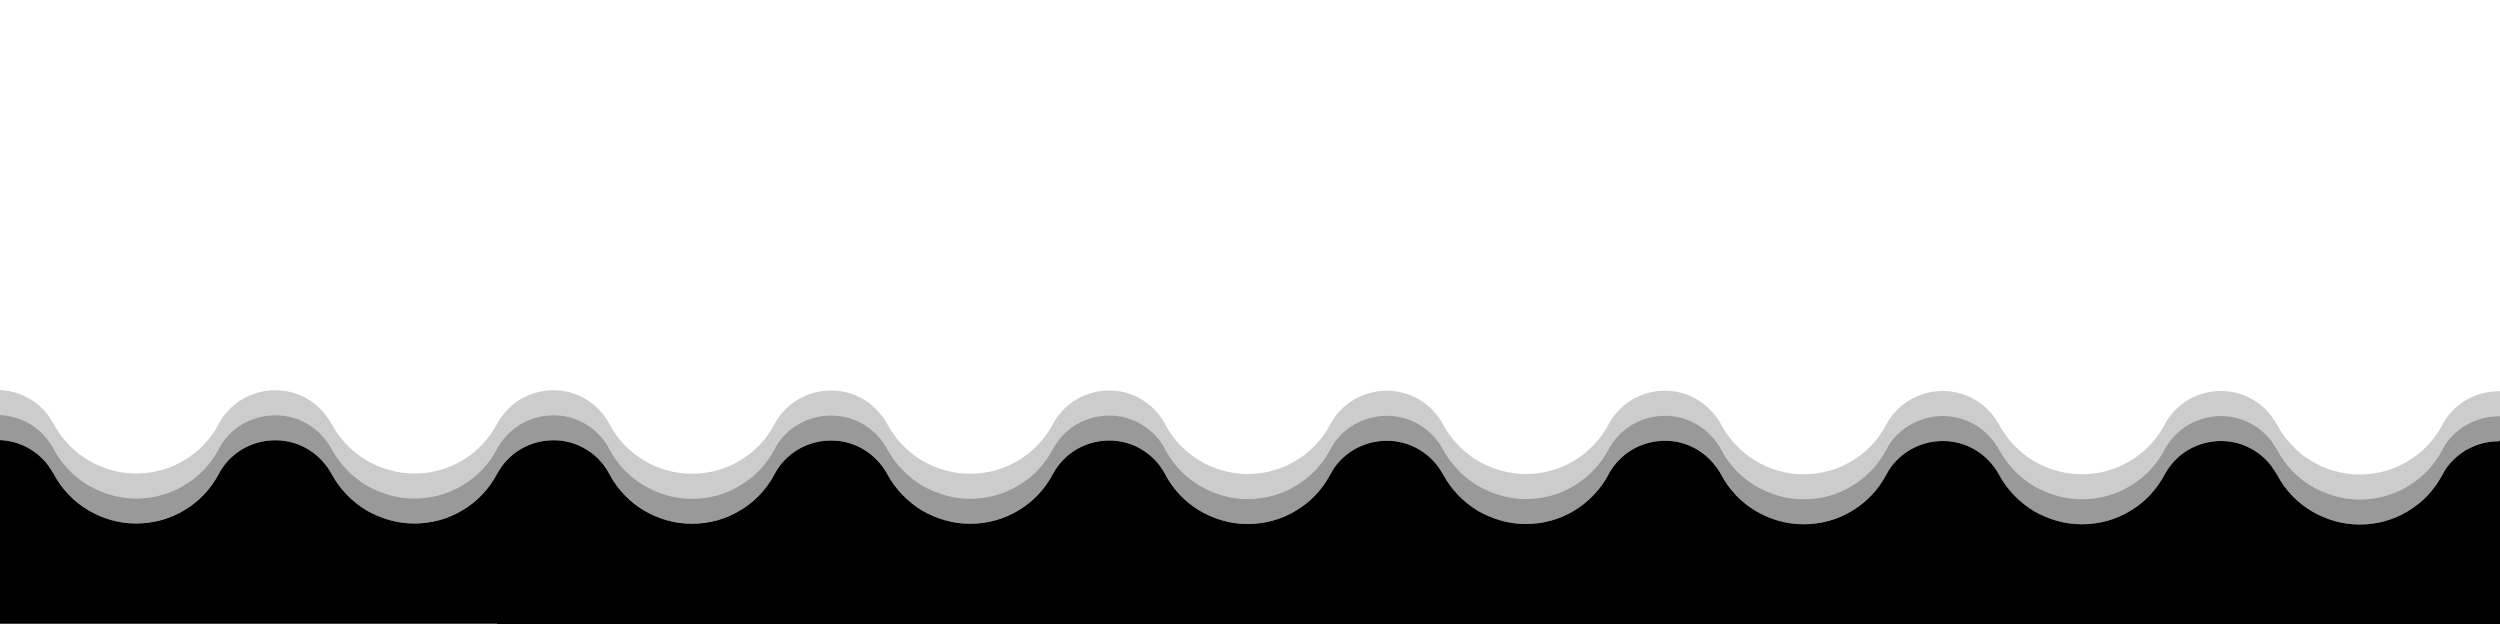 <svg preserveAspectRatio="none" xmlns="http://www.w3.org/2000/svg" class="thz-svg-shape thz-svg-small-waves-multiple" viewBox="0 0 1000 250">
    <path d="m999.5 176.5c-4.8 0-9.3 1.3-13.2 3.6-4 2.4-7.3 5.8-9.4 9.9-3.2 6-7.9 11-13.8 14.5-5.6 3.4-12.2 5.3-19.3 5.3-7 0-13.5-2-19.1-5.3-5.8-3.5-10.6-8.5-13.8-14.5 0-0.1-0.1-0.2-0.2-0.3-0.1-0.2-0.2-0.4-0.3-0.5-0.2-0.3-0.3-0.5-0.5-0.8s-0.5-0.7-0.7-1c-0.1-0.1-0.2-0.2-0.2-0.4-2-2.8-4.6-5.2-7.6-7-3.8-2.3-8.2-3.6-13-3.6s-9.3 1.3-13.2 3.6c-4 2.4-7.2 5.8-9.4 9.9-3.2 6-7.9 11-13.8 14.5-5.6 3.4-12.2 5.3-19.3 5.3-7 0-13.5-2-19.2-5.3-5.8-3.5-10.6-8.5-13.8-14.4-2.2-4.1-5.5-7.6-9.5-10-3.8-2.3-8.3-3.6-13.1-3.6s-9.3 1.3-13.2 3.6c-4 2.4-7.3 5.8-9.4 9.9-3.2 6-7.9 11-13.8 14.5-5.6 3.4-12.2 5.3-19.3 5.3-7 0-13.5-2-19.1-5.3-5.8-3.5-10.6-8.5-13.8-14.5 0-0.1-0.1-0.1-0.1-0.2-0.2-0.4-0.5-0.8-0.7-1.2 0 0 0-0.1-0.1-0.1-0.2-0.4-0.5-0.7-0.7-1.1-0.1-0.1-0.2-0.3-0.3-0.4-0.2-0.2-0.3-0.4-0.5-0.6-0.2-0.3-0.4-0.5-0.6-0.8l-0.1-0.1c-1.8-2.2-4-4-6.4-5.5-3.8-2.3-8.2-3.6-13-3.6s-9.3 1.3-13.2 3.6-7.1 5.7-9.3 9.6v0.1c0 0.1-0.1 0.1-0.1 0.2-3.2 6-8 11-13.8 14.5-5.6 3.4-12.2 5.3-19.3 5.3-7 0-13.5-2-19.2-5.3-5.8-3.5-10.6-8.5-13.8-14.4-2.2-4.1-5.5-7.6-9.5-10-3.8-2.3-8.3-3.6-13.1-3.6s-9.3 1.3-13.2 3.6c-4 2.4-7.3 5.8-9.4 9.9-3.2 6-7.9 11-13.8 14.5-5.6 3.4-12.2 5.3-19.3 5.3-7 0-13.5-2-19.1-5.3-5.8-3.5-10.6-8.5-13.8-14.5 0-0.1-0.1-0.2-0.1-0.3-0.1-0.2-0.2-0.4-0.3-0.5-0.2-0.3-0.3-0.5-0.5-0.8s-0.5-0.7-0.7-1c-0.1-0.1-0.2-0.2-0.2-0.4-2-2.8-4.6-5.2-7.6-7-3.8-2.3-8.2-3.6-13-3.6s-9.3 1.3-13.2 3.6c-4 2.4-7.2 5.8-9.4 9.9-3.2 6-7.9 11-13.8 14.5-5.6 3.4-12.2 5.3-19.3 5.3-7 0-13.5-2-19.2-5.3-5.8-3.5-10.6-8.5-13.8-14.4-2.2-4.1-5.5-7.6-9.5-10-3.8-2.3-8.3-3.6-13.1-3.6s-9.3 1.3-13.2 3.6c-4 2.4-7.3 5.8-9.4 9.9-3.2 6-7.9 11-13.8 14.5-5.6 3.4-12.2 5.3-19.3 5.3-7 0-13.5-2-19.1-5.3-5.8-3.5-10.6-8.5-13.8-14.5-0.3-0.6-0.7-1.2-1-1.8 0 0 0-0.1-0.1-0.1-0.3-0.4-0.5-0.8-0.8-1.2-0.2-0.3-0.4-0.5-0.6-0.8-0.1-0.2-0.3-0.3-0.4-0.5-1.8-2.2-4.1-4.2-6.5-5.6-3.8-2.3-8.2-3.6-13-3.6s-9.3 1.3-13.2 3.6c-4 2.4-7.2 5.8-9.4 9.9-3.2 6-7.9 11-13.8 14.5-5.6 3.4-12.2 5.3-19.3 5.3-7 0-13.5-2-19.2-5.3-5.8-3.5-10.6-8.5-13.8-14.4-2.2-4.1-5.5-7.6-9.5-10-3.8-2.3-8.3-3.6-13.1-3.6s-9.3 1.3-13.2 3.6c-4 2.4-7.3 5.8-9.4 9.9-3.2 6-7.9 11-13.8 14.5-5.6 3.4-12.2 5.3-19.3 5.3-7 0-13.5-2-19.1-5.3-5.8-3.5-10.6-8.5-13.8-14.5 0-0.1-0.1-0.2-0.2-0.3-0.1-0.2-0.2-0.4-0.3-0.5-0.2-0.3-0.3-0.5-0.5-0.8s-0.5-0.7-0.7-1c-0.1-0.1-0.2-0.2-0.2-0.4-2-2.8-4.6-5.2-7.6-7-3.7-2.2-8-3.5-12.7-3.6v73.5h199.5v0.1h801.2v-73.5c-0.2 0.4-0.3 0.4-0.5 0.4z" />
    <path opacity=".4" d="m986.3 170.1c-4 2.4-7.3 5.8-9.4 9.9-3.2 6-7.9 11-13.8 14.5-5.6 3.4-12.2 5.3-19.3 5.3-7 0-13.5-2-19.1-5.3-5.8-3.5-10.6-8.5-13.8-14.5 0-0.1-0.1-0.2-0.2-0.3-0.1-0.2-0.2-0.4-0.3-0.5-0.2-0.3-0.3-0.5-0.5-0.8s-0.5-0.7-0.7-1c-0.1-0.1-0.2-0.2-0.2-0.4-2-2.8-4.6-5.2-7.6-7-3.8-2.3-8.2-3.6-13-3.6s-9.3 1.3-13.2 3.6c-4 2.4-7.2 5.8-9.4 9.9-3.2 6-7.9 11-13.8 14.5-5.6 3.4-12.2 5.3-19.3 5.3-7 0-13.5-2-19.2-5.3-5.8-3.5-10.6-8.5-13.8-14.4-2.2-4.1-5.5-7.6-9.5-10-3.8-2.3-8.3-3.6-13.1-3.6s-9.3 1.3-13.2 3.6c-4 2.4-7.3 5.8-9.4 9.9-3.2 6-7.9 11-13.8 14.5-5.6 3.4-12.2 5.3-19.3 5.3-7 0-13.5-2-19.1-5.3-5.8-3.5-10.6-8.5-13.8-14.5 0-0.1-0.1-0.1-0.1-0.2-0.2-0.4-0.5-0.8-0.7-1.2 0 0 0-0.1-0.1-0.1-0.2-0.4-0.5-0.7-0.7-1.1-0.1-0.1-0.2-0.3-0.3-0.4-0.2-0.2-0.3-0.4-0.5-0.6-0.2-0.3-0.4-0.5-0.6-0.8l-0.1-0.1c-1.8-2.2-4-4-6.4-5.5-3.8-2.3-8.2-3.6-13-3.6s-9.3 1.3-13.2 3.6-7.1 5.7-9.3 9.6v0.1c0 0.1-0.1 0.1-0.1 0.2-3.2 6-8 11-13.8 14.5-5.6 3.4-12.2 5.3-19.3 5.3-7 0-13.5-2-19.2-5.3-5.8-3.5-10.6-8.5-13.8-14.4-2.2-4.1-5.5-7.6-9.5-10-3.8-2.3-8.3-3.6-13.1-3.6s-9.3 1.3-13.2 3.6c-4 2.4-7.3 5.8-9.4 9.9-3.2 6-7.9 11-13.8 14.5-5.6 3.4-12.2 5.3-19.3 5.3-7 0-13.5-2-19.1-5.3-5.8-3.5-10.6-8.5-13.8-14.5 0-0.1-0.1-0.2-0.1-0.3-0.1-0.2-0.2-0.4-0.3-0.5-0.2-0.3-0.3-0.5-0.5-0.8s-0.5-0.7-0.7-1c-0.1-0.1-0.2-0.2-0.2-0.4-2-2.8-4.6-5.2-7.6-7-3.8-2.3-8.2-3.6-13-3.6s-9.3 1.3-13.2 3.6c-4 2.4-7.2 5.8-9.4 9.9-3.2 6-7.9 11-13.8 14.5-5.6 3.4-12.2 5.3-19.3 5.3-7 0-13.5-2-19.2-5.3-5.8-3.5-10.6-8.5-13.8-14.4-2.2-4.1-5.5-7.6-9.5-10-3.8-2.3-8.3-3.6-13.1-3.6s-9.3 1.3-13.2 3.6c-4 2.4-7.3 5.8-9.4 9.9-3.2 6-7.9 11-13.8 14.5-5.6 3.4-12.2 5.3-19.3 5.3-7 0-13.5-2-19.1-5.3-5.8-3.5-10.6-8.5-13.8-14.5-0.3-0.6-0.7-1.2-1-1.8 0 0 0-0.1-0.1-0.1-0.3-0.4-0.5-0.8-0.8-1.2-0.2-0.3-0.4-0.5-0.6-0.8-0.1-0.2-0.3-0.3-0.4-0.5-1.8-2.2-4.1-4.2-6.5-5.6-3.8-2.3-8.2-3.6-13-3.6s-9.3 1.3-13.2 3.6c-4 2.4-7.2 5.8-9.4 9.9-3.2 6-7.9 11-13.8 14.5-5.6 3.4-12.2 5.3-19.3 5.3-7 0-13.5-2-19.2-5.3-5.8-3.5-10.6-8.5-13.8-14.4-2.2-4.1-5.5-7.6-9.5-10-3.8-2.3-8.3-3.6-13.1-3.6s-9.3 1.3-13.2 3.6c-4 2.4-7.3 5.8-9.4 9.9-3.2 6-7.9 11-13.8 14.5-5.6 3.4-12.2 5.3-19.3 5.3-7 0-13.5-2-19.1-5.3-5.8-3.5-10.6-8.5-13.8-14.5 0-0.1-0.1-0.2-0.2-0.3-0.1-0.2-0.2-0.4-0.3-0.5-0.2-0.3-0.3-0.5-0.5-0.8s-0.5-0.7-0.7-1c-0.1-0.1-0.2-0.2-0.2-0.4-2-2.8-4.6-5.2-7.6-7-3.7-2.2-8-3.5-12.7-3.6v10c4.6 0.1 9 1.4 12.7 3.6 3 1.8 5.6 4.2 7.6 7 0.1 0.1 0.2 0.2 0.2 0.4 0.2 0.3 0.5 0.7 0.7 1s0.3 0.5 0.5 0.8c0.1 0.2 0.2 0.4 0.3 0.5 0 0.1 0.1 0.2 0.2 0.3 3.2 5.9 8 10.9 13.8 14.5 5.6 3.4 12.2 5.3 19.1 5.3 7 0 13.6-1.9 19.3-5.3 5.8-3.5 10.6-8.5 13.8-14.5 2.2-4.1 5.4-7.5 9.4-9.9 3.8-2.3 8.4-3.6 13.2-3.6s9.3 1.3 13.1 3.6c4 2.4 7.3 5.9 9.5 10 3.2 5.9 8 11 13.8 14.4 5.6 3.4 12.2 5.3 19.2 5.3 7.1 0 13.7-1.9 19.3-5.3 5.8-3.5 10.6-8.5 13.8-14.5 2.2-4.1 5.4-7.5 9.4-9.9 3.8-2.3 8.3-3.6 13.2-3.6 4.8 0 9.2 1.3 13 3.6 2.5 1.5 4.7 3.4 6.5 5.6 0.1 0.2 0.3 0.3 0.4 0.5 0.2 0.3 0.4 0.5 0.6 0.8 0.3 0.4 0.6 0.8 0.8 1.2 0 0 0 0.1 0.1 0.1 0.4 0.6 0.7 1.2 1 1.8 3.2 5.9 8 10.9 13.8 14.5 5.6 3.4 12.2 5.3 19.1 5.3 7 0 13.6-1.9 19.3-5.3 5.8-3.5 10.6-8.5 13.8-14.5 2.2-4.1 5.4-7.5 9.4-9.9 3.8-2.3 8.4-3.6 13.2-3.6s9.3 1.3 13.1 3.6c4 2.4 7.3 5.9 9.5 10 3.2 5.9 8 11 13.8 14.4 5.6 3.4 12.2 5.3 19.2 5.3 7.1 0 13.7-1.9 19.3-5.3 5.8-3.5 10.6-8.5 13.8-14.5 2.2-4.1 5.4-7.5 9.4-9.9 3.8-2.3 8.3-3.6 13.2-3.6 4.8 0 9.2 1.3 13 3.6 3 1.8 5.6 4.2 7.6 7 0.1 0.1 0.2 0.2 0.2 0.4 0.2 0.3 0.5 0.7 0.7 1s0.3 0.5 0.5 0.8c0.1 0.2 0.2 0.4 0.3 0.5 0 0.1 0.1 0.2 0.1 0.3 3.2 5.9 8 10.9 13.8 14.5 5.6 3.4 12.2 5.3 19.1 5.3 7 0 13.6-1.9 19.3-5.3 5.8-3.5 10.6-8.5 13.8-14.5 2.2-4.1 5.4-7.5 9.4-9.9 3.8-2.3 8.4-3.6 13.2-3.6s9.3 1.3 13.1 3.6c4 2.4 7.3 5.9 9.5 10 3.2 5.9 8 11 13.8 14.4 5.6 3.4 12.2 5.3 19.2 5.3 7.1 0 13.7-1.9 19.3-5.3 5.8-3.5 10.6-8.5 13.8-14.5 0-0.1 0.1-0.1 0.1-0.2v-0.1c2.2-3.9 5.4-7.3 9.3-9.6 3.8-2.3 8.3-3.6 13.2-3.6 4.8 0 9.2 1.3 13 3.6 2.4 1.5 4.6 3.3 6.4 5.5l0.1 0.1c0.2 0.3 0.4 0.5 0.6 0.8 0.2 0.2 0.3 0.4 0.5 0.6 0.1 0.1 0.2 0.3 0.3 0.4 0.2 0.4 0.5 0.7 0.7 1.1 0 0 0 0.1 0.1 0.1 0.3 0.4 0.5 0.8 0.7 1.2 0 0.1 0.1 0.1 0.1 0.2 3.2 5.9 8 10.9 13.8 14.5 5.6 3.4 12.2 5.3 19.1 5.3 7 0 13.6-1.9 19.3-5.3 5.8-3.5 10.6-8.5 13.8-14.5 2.2-4.1 5.4-7.5 9.4-9.9 3.8-2.3 8.4-3.6 13.2-3.6s9.3 1.3 13.1 3.6c4 2.4 7.3 5.9 9.5 10 3.2 5.9 8 11 13.8 14.4 5.6 3.4 12.2 5.3 19.2 5.3 7.1 0 13.7-1.9 19.3-5.3 5.8-3.5 10.6-8.5 13.8-14.5 2.2-4.1 5.4-7.5 9.4-9.9 3.8-2.3 8.3-3.6 13.2-3.6 4.8 0 9.3 1.3 13 3.6 3 1.8 5.6 4.2 7.6 7 0.1 0.1 0.2 0.2 0.2 0.4 0.2 0.3 0.5 0.7 0.7 1s0.3 0.5 0.5 0.8c0.1 0.2 0.2 0.4 0.3 0.5 0 0.1 0.1 0.2 0.2 0.3 3.2 5.9 8 10.9 13.8 14.5 5.6 3.4 12.2 5.3 19.1 5.3 7 0 13.6-1.9 19.3-5.3 5.8-3.5 10.6-8.5 13.8-14.5 2.2-4.1 5.4-7.5 9.4-9.9 3.8-2.3 8.4-3.6 13.2-3.6h0.5v-10h-0.5c-4.8 0-9.3 1.3-13.2 3.6z" />
    <path opacity=".2" d="m999.5 156.5c-4.8 0-9.3 1.3-13.2 3.6-4 2.4-7.3 5.8-9.4 9.9-3.2 6-7.9 11-13.8 14.5-5.6 3.4-12.2 5.3-19.3 5.3-7 0-13.5-2-19.1-5.3-5.8-3.5-10.6-8.5-13.8-14.5 0-0.1-0.1-0.2-0.2-0.3-0.1-0.2-0.2-0.4-0.3-0.5-0.2-0.3-0.3-0.5-0.5-0.8s-0.5-0.7-0.7-1c-0.1-0.1-0.2-0.2-0.2-0.4-2-2.8-4.6-5.2-7.6-7-3.8-2.3-8.2-3.6-13-3.6s-9.3 1.3-13.2 3.6c-4 2.4-7.2 5.8-9.4 9.9-3.2 6-7.9 11-13.8 14.5-5.6 3.4-12.2 5.3-19.3 5.3-7 0-13.5-2-19.2-5.3-5.8-3.5-10.6-8.5-13.8-14.4-2.2-4.1-5.5-7.6-9.5-10-3.8-2.3-8.3-3.6-13.1-3.6s-9.3 1.3-13.2 3.6c-4 2.4-7.3 5.8-9.4 9.9-3.2 6-7.9 11-13.8 14.5-5.6 3.4-12.2 5.3-19.3 5.3-7 0-13.5-2-19.1-5.3-5.8-3.5-10.6-8.5-13.8-14.5 0-0.1-0.1-0.1-0.1-0.2-0.2-0.4-0.5-0.8-0.7-1.2 0 0 0-0.1-0.1-0.1-0.2-0.4-0.5-0.7-0.7-1.1-0.1-0.1-0.2-0.3-0.3-0.4-0.2-0.2-0.3-0.4-0.5-0.6-0.2-0.3-0.4-0.5-0.6-0.8l-0.1-0.1c-1.8-2.2-4-4-6.4-5.5-3.8-2.3-8.2-3.6-13-3.6s-9.3 1.3-13.2 3.6-7.1 5.7-9.3 9.6v0.1c0 0.1-0.1 0.1-0.1 0.2-3.2 6-8 11-13.8 14.5-5.6 3.4-12.2 5.3-19.3 5.3-7 0-13.5-2-19.2-5.3-5.8-3.5-10.6-8.5-13.8-14.4-2.2-4.1-5.5-7.6-9.5-10-3.8-2.3-8.3-3.6-13.1-3.6s-9.3 1.3-13.2 3.6c-4 2.4-7.3 5.8-9.4 9.9-3.2 6-7.9 11-13.8 14.5-5.6 3.4-12.2 5.3-19.3 5.3-7 0-13.5-2-19.1-5.3-5.8-3.5-10.6-8.5-13.8-14.5 0-0.1-0.1-0.2-0.1-0.3-0.1-0.2-0.2-0.4-0.3-0.5-0.2-0.3-0.3-0.5-0.5-0.8s-0.5-0.7-0.7-1c-0.1-0.1-0.2-0.2-0.2-0.4-2-2.8-4.6-5.2-7.6-7-3.8-2.3-8.2-3.6-13-3.6s-9.3 1.3-13.2 3.6c-4 2.4-7.2 5.8-9.4 9.9-3.2 6-7.9 11-13.8 14.5-5.6 3.4-12.2 5.3-19.3 5.3-7 0-13.5-2-19.2-5.3-5.8-3.5-10.6-8.5-13.8-14.4-2.2-4.1-5.5-7.6-9.5-10-3.8-2.3-8.3-3.6-13.1-3.6s-9.3 1.3-13.2 3.6c-4 2.4-7.3 5.8-9.4 9.9-3.2 6-7.9 11-13.8 14.5-5.6 3.4-12.2 5.3-19.3 5.3-7 0-13.5-2-19.1-5.3-5.8-3.5-10.6-8.5-13.8-14.5-0.3-0.6-0.7-1.2-1-1.8 0 0 0-0.1-0.1-0.1-0.3-0.4-0.5-0.8-0.8-1.2-0.2-0.3-0.4-0.5-0.6-0.8-0.1-0.2-0.3-0.3-0.4-0.5-1.8-2.2-4.1-4.2-6.5-5.6-3.8-2.3-8.2-3.6-13-3.6s-9.3 1.3-13.2 3.6c-4 2.4-7.2 5.8-9.4 9.9-3.2 6-7.9 11-13.8 14.5-5.6 3.4-12.2 5.3-19.3 5.3-7 0-13.5-2-19.2-5.3-5.8-3.5-10.6-8.5-13.8-14.4-2.2-4.1-5.5-7.6-9.5-10-3.8-2.3-8.3-3.6-13.1-3.6s-9.3 1.3-13.2 3.6c-4 2.4-7.3 5.8-9.4 9.9-3.2 6-7.9 11-13.8 14.5-5.6 3.4-12.2 5.3-19.3 5.3-7 0-13.5-2-19.1-5.3-5.8-3.5-10.6-8.5-13.8-14.5 0-0.1-0.1-0.2-0.2-0.3-0.1-0.2-0.2-0.4-0.3-0.5-0.2-0.3-0.3-0.5-0.5-0.8s-0.5-0.7-0.7-1c-0.1-0.1-0.2-0.2-0.2-0.4-2-2.8-4.6-5.2-7.6-7-3.7-2.2-8-3.5-12.7-3.6v10c4.6 0.1 9 1.4 12.7 3.6 3 1.8 5.6 4.2 7.6 7 0.1 0.1 0.2 0.2 0.2 0.4 0.2 0.3 0.5 0.7 0.7 1s0.3 0.5 0.5 0.8c0.1 0.2 0.2 0.4 0.3 0.5 0 0.1 0.1 0.2 0.2 0.3 3.2 5.9 8 10.9 13.8 14.5 5.6 3.4 12.2 5.3 19.1 5.3 7 0 13.6-1.9 19.3-5.3 5.8-3.5 10.6-8.5 13.8-14.5 2.2-4.1 5.4-7.5 9.4-9.9 3.8-2.3 8.4-3.6 13.2-3.6s9.3 1.3 13.1 3.6c4 2.4 7.3 5.9 9.5 10 3.2 5.9 8 11 13.8 14.4 5.6 3.4 12.2 5.3 19.2 5.3 7.1 0 13.7-1.9 19.3-5.3 5.8-3.5 10.6-8.5 13.8-14.5 2.2-4.1 5.4-7.5 9.4-9.9 3.8-2.3 8.3-3.6 13.2-3.6 4.8 0 9.2 1.3 13 3.6 2.5 1.5 4.7 3.4 6.5 5.6 0.1 0.2 0.3 0.3 0.4 0.5 0.2 0.3 0.4 0.5 0.6 0.8 0.3 0.4 0.6 0.8 0.8 1.2 0 0 0 0.1 0.1 0.1 0.4 0.6 0.7 1.2 1 1.8 3.2 5.9 8 10.9 13.8 14.5 5.6 3.4 12.2 5.3 19.1 5.3 7 0 13.6-1.9 19.3-5.3 5.8-3.5 10.6-8.5 13.8-14.5 2.2-4.1 5.4-7.5 9.4-9.9 3.8-2.3 8.4-3.6 13.2-3.6s9.3 1.3 13.1 3.6c4 2.4 7.3 5.9 9.5 10 3.2 5.9 8 11 13.8 14.4 5.6 3.4 12.2 5.3 19.2 5.3 7.1 0 13.7-1.9 19.3-5.3 5.8-3.5 10.6-8.5 13.8-14.5 2.2-4.1 5.4-7.5 9.4-9.9 3.8-2.3 8.3-3.6 13.2-3.6 4.8 0 9.2 1.3 13 3.6 3 1.8 5.6 4.2 7.6 7 0.1 0.1 0.2 0.2 0.2 0.4 0.2 0.3 0.5 0.7 0.7 1s0.3 0.5 0.5 0.8c0.1 0.2 0.2 0.4 0.3 0.5 0 0.1 0.1 0.2 0.1 0.3 3.2 5.9 8 10.9 13.8 14.5 5.6 3.4 12.2 5.3 19.1 5.3 7 0 13.6-1.9 19.3-5.3 5.8-3.5 10.6-8.5 13.8-14.5 2.2-4.1 5.4-7.5 9.4-9.9 3.8-2.3 8.4-3.6 13.2-3.6s9.3 1.3 13.1 3.6c4 2.4 7.3 5.9 9.5 10 3.2 5.9 8 11 13.8 14.4 5.6 3.4 12.2 5.3 19.2 5.3 7.1 0 13.7-1.9 19.3-5.3 5.8-3.5 10.6-8.5 13.8-14.5 0-0.1 0.1-0.1 0.1-0.2v-0.1c2.2-3.9 5.4-7.3 9.3-9.6 3.8-2.3 8.3-3.6 13.2-3.6 4.8 0 9.2 1.3 13 3.6 2.4 1.5 4.6 3.3 6.4 5.5l0.1 0.1c0.2 0.3 0.4 0.5 0.6 0.8 0.2 0.2 0.3 0.4 0.5 0.6 0.1 0.1 0.2 0.3 0.3 0.4 0.2 0.4 0.5 0.7 0.7 1.1 0 0 0 0.1 0.1 0.1 0.3 0.4 0.5 0.8 0.7 1.2 0 0.1 0.1 0.1 0.1 0.2 3.2 5.9 8 10.9 13.8 14.5 5.6 3.4 12.2 5.3 19.1 5.3 7 0 13.6-1.9 19.3-5.3 5.8-3.5 10.6-8.5 13.8-14.5 2.2-4.1 5.4-7.5 9.4-9.9 3.8-2.3 8.4-3.6 13.2-3.6s9.3 1.3 13.1 3.6c4 2.4 7.3 5.9 9.5 10 3.2 5.9 8 11 13.8 14.4 5.6 3.4 12.2 5.3 19.2 5.3 7.1 0 13.7-1.9 19.3-5.3 5.8-3.5 10.6-8.5 13.8-14.5 2.2-4.1 5.4-7.5 9.4-9.9 3.8-2.3 8.3-3.6 13.2-3.6 4.8 0 9.3 1.3 13 3.6 3 1.8 5.6 4.2 7.6 7 0.1 0.1 0.2 0.2 0.2 0.4 0.2 0.3 0.5 0.7 0.7 1s0.3 0.5 0.5 0.8c0.1 0.2 0.2 0.4 0.3 0.5 0 0.1 0.1 0.2 0.2 0.3 3.2 5.9 8 10.9 13.8 14.5 5.6 3.4 12.2 5.3 19.1 5.3 7 0 13.6-1.9 19.3-5.3 5.8-3.5 10.6-8.5 13.8-14.5 2.2-4.1 5.4-7.5 9.4-9.9 3.8-2.3 8.4-3.6 13.2-3.6h0.5v-10h-0.5z" />
</svg>